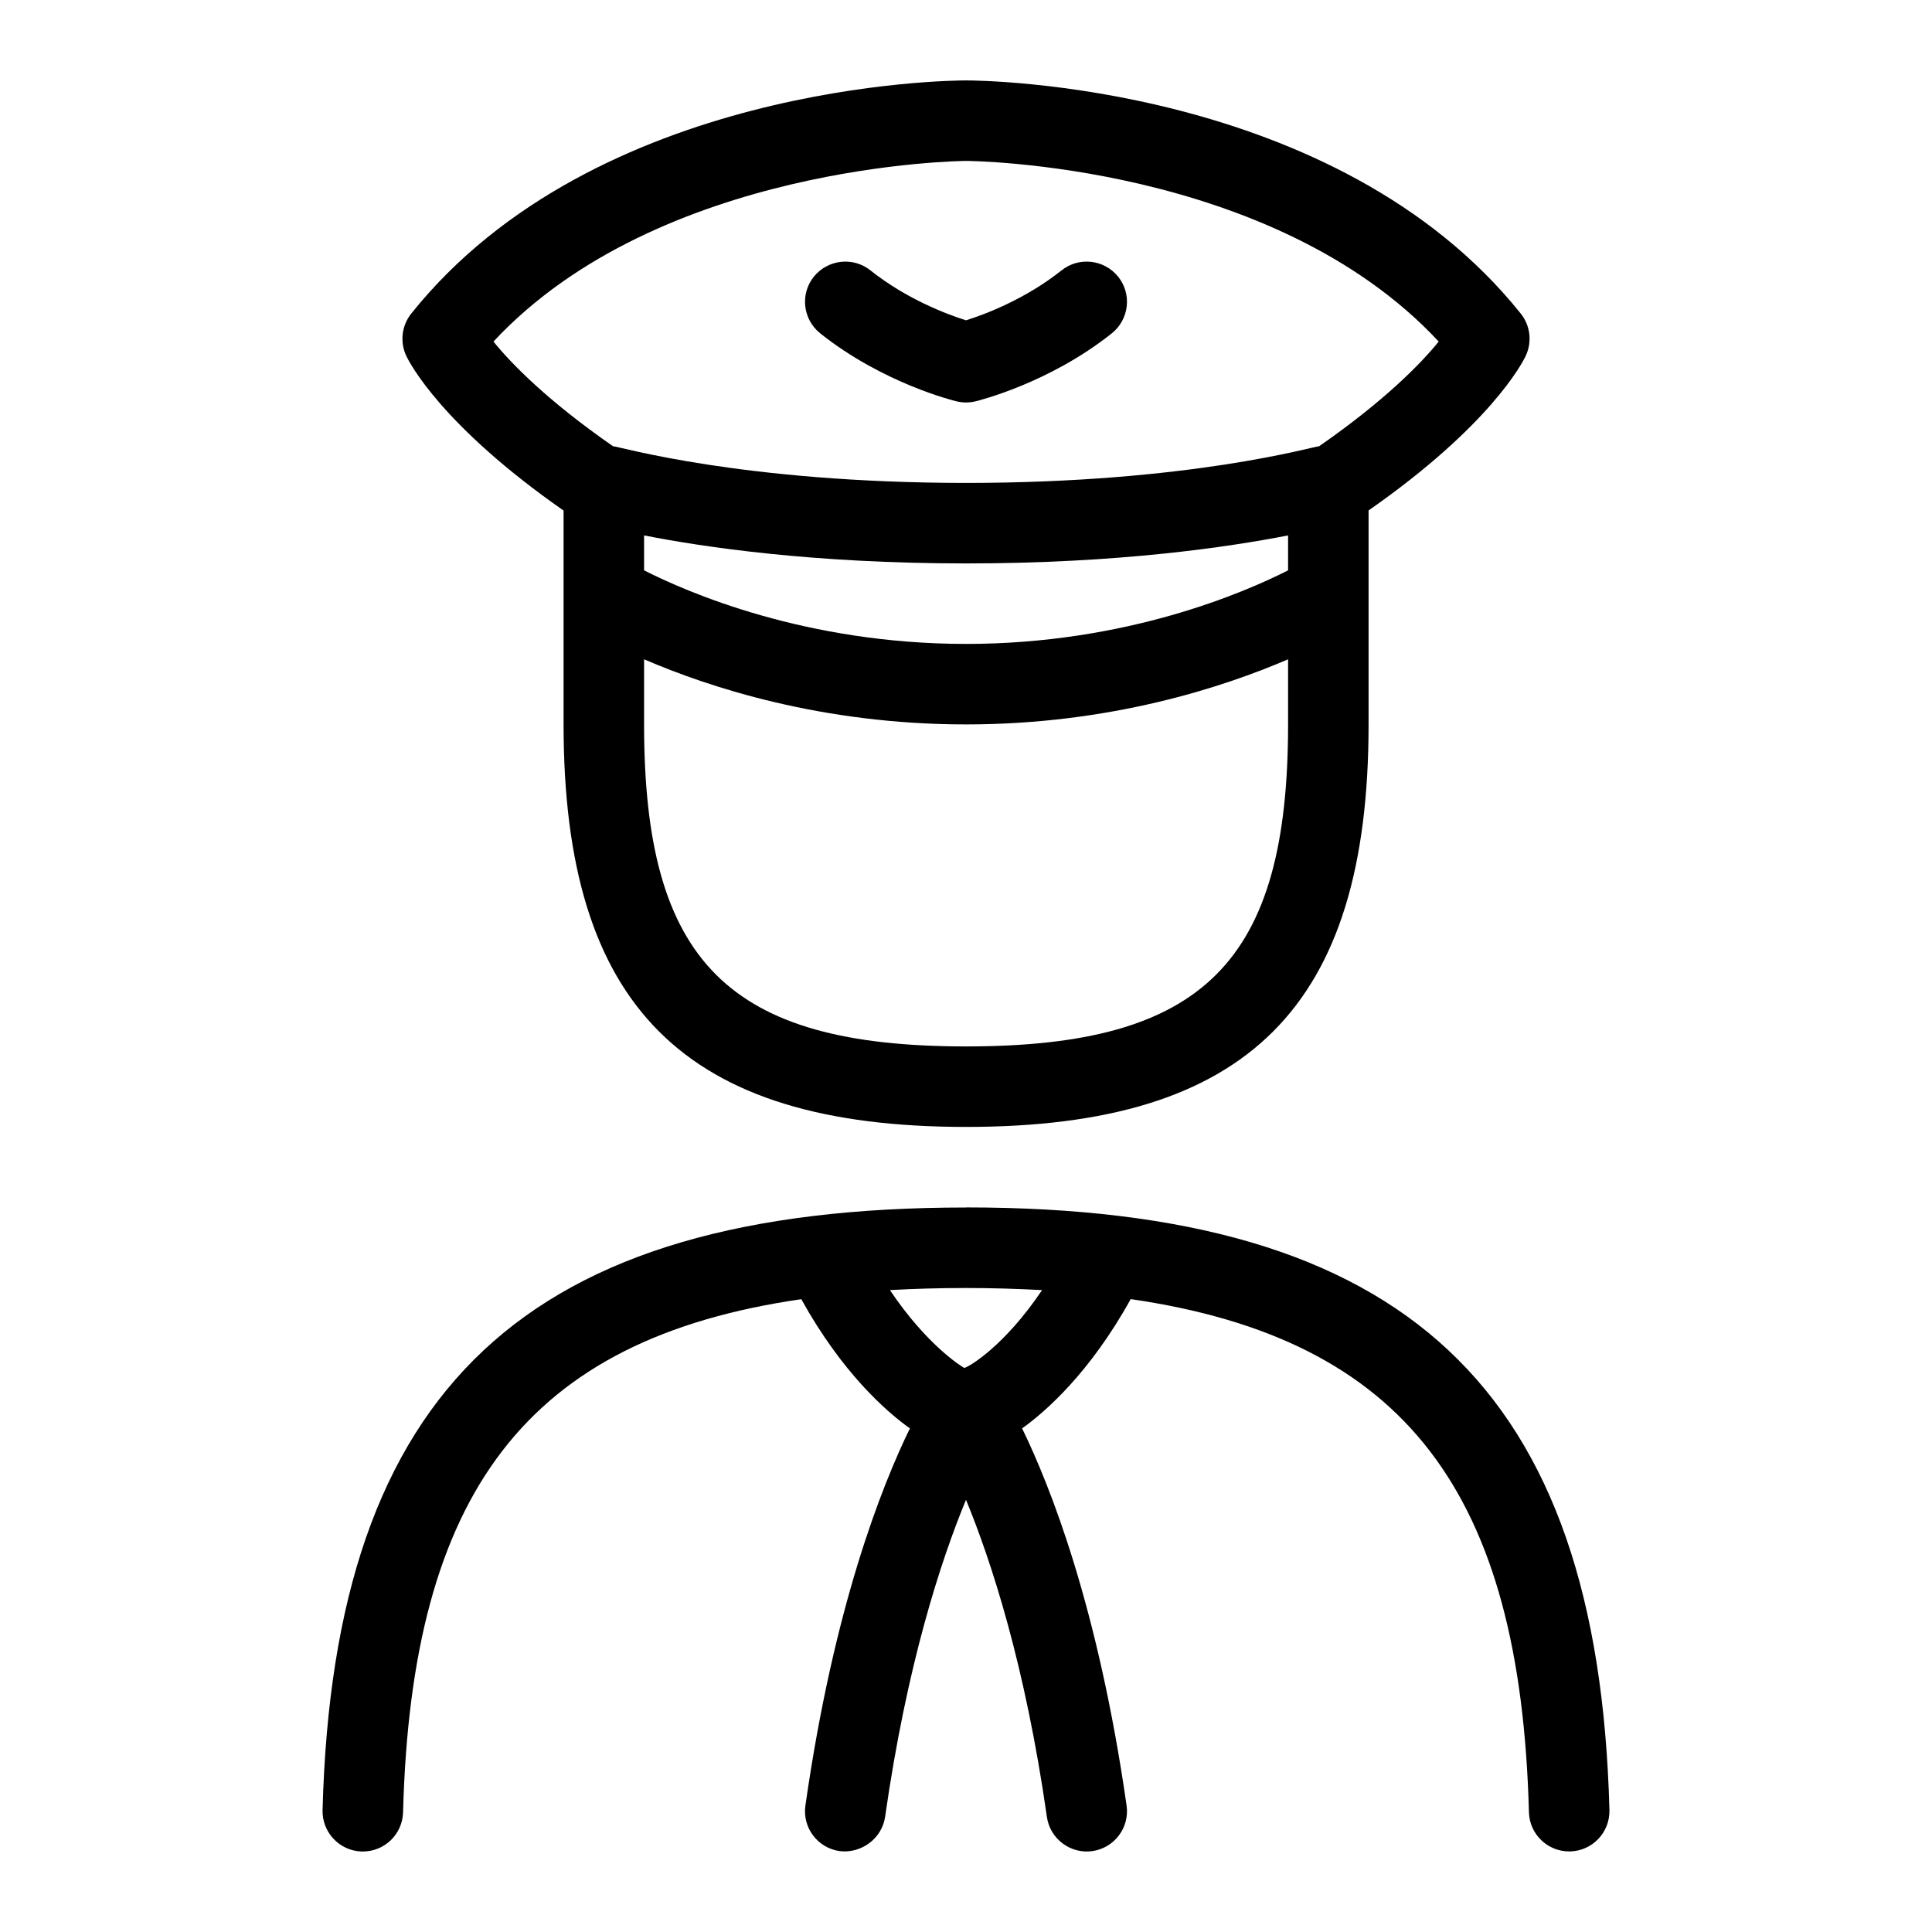 <svg id="Layer_1" viewBox="0 0 24 24" xmlns="http://www.w3.org/2000/svg" data-name="Layer 1"><path d="m12 15c-5.464 0-7.854 2.239-7.993 7.486-.007.276.211.506.486.514h.014c.271 0 .492-.215.5-.486.105-3.969 1.534-5.881 4.947-6.375.506.914 1.057 1.397 1.349 1.605-.35.719-.945 2.213-1.298 4.686-.039.273.151.526.425.565.264.033.525-.151.565-.425.27-1.89.691-3.179 1.005-3.939.314.762.735 2.05 1.005 3.939.038.276.298.464.565.425.273-.039.464-.292.425-.565-.354-2.473-.948-3.967-1.298-4.686.29-.207.843-.691 1.349-1.606 3.413.495 4.842 2.406 4.947 6.375.008.271.229.486.5.486h.014c.275-.008.493-.237.486-.514-.139-5.247-2.529-7.486-7.993-7.486zm-.022 1.993c-.022-.012-.457-.272-.923-.967.303-.017.616-.026.945-.026s.642.01.945.026c-.467.695-.908.955-.967.967zm-1.789-12.852c-.216-.173-.252-.487-.08-.703.175-.216.488-.251.703-.08.454.362.965.551 1.188.621.225-.07.733-.259 1.188-.621.215-.171.529-.136.703.08.172.216.136.53-.08.703-.782.622-1.659.836-1.695.845-.076.018-.156.018-.232 0-.036-.009-.913-.223-1.695-.845zm-3.188 2.2v2.658c0 3.505 1.495 5 5 5s5-1.495 5-5v-2.658c1.507-1.052 1.909-1.829 1.951-1.918.083-.174.059-.379-.061-.528-2.291-2.862-6.704-2.896-6.891-2.896s-4.6.033-6.891 2.896c-.119.149-.144.354-.061.528.042.089.444.866 1.951 1.918zm5 .658c1.896 0 3.259-.203 4-.348v.434c-.54.274-2.01.914-4 .914s-3.46-.64-4-.914v-.434c.741.146 2.104.348 4 .348zm0 6c-2.953 0-4-1.047-4-4v-.809c.809.349 2.212.809 4 .809s3.191-.461 4-.809v.809c0 2.953-1.047 4-4 4zm0-11c.039 0 3.809.026 5.871 2.244-.217.269-.672.736-1.485 1.3-.077.004-1.608.455-4.386.456-2.781-.001-4.307-.452-4.386-.456-.815-.565-1.269-1.032-1.485-1.3 2.058-2.21 5.832-2.244 5.871-2.244z"/></svg>